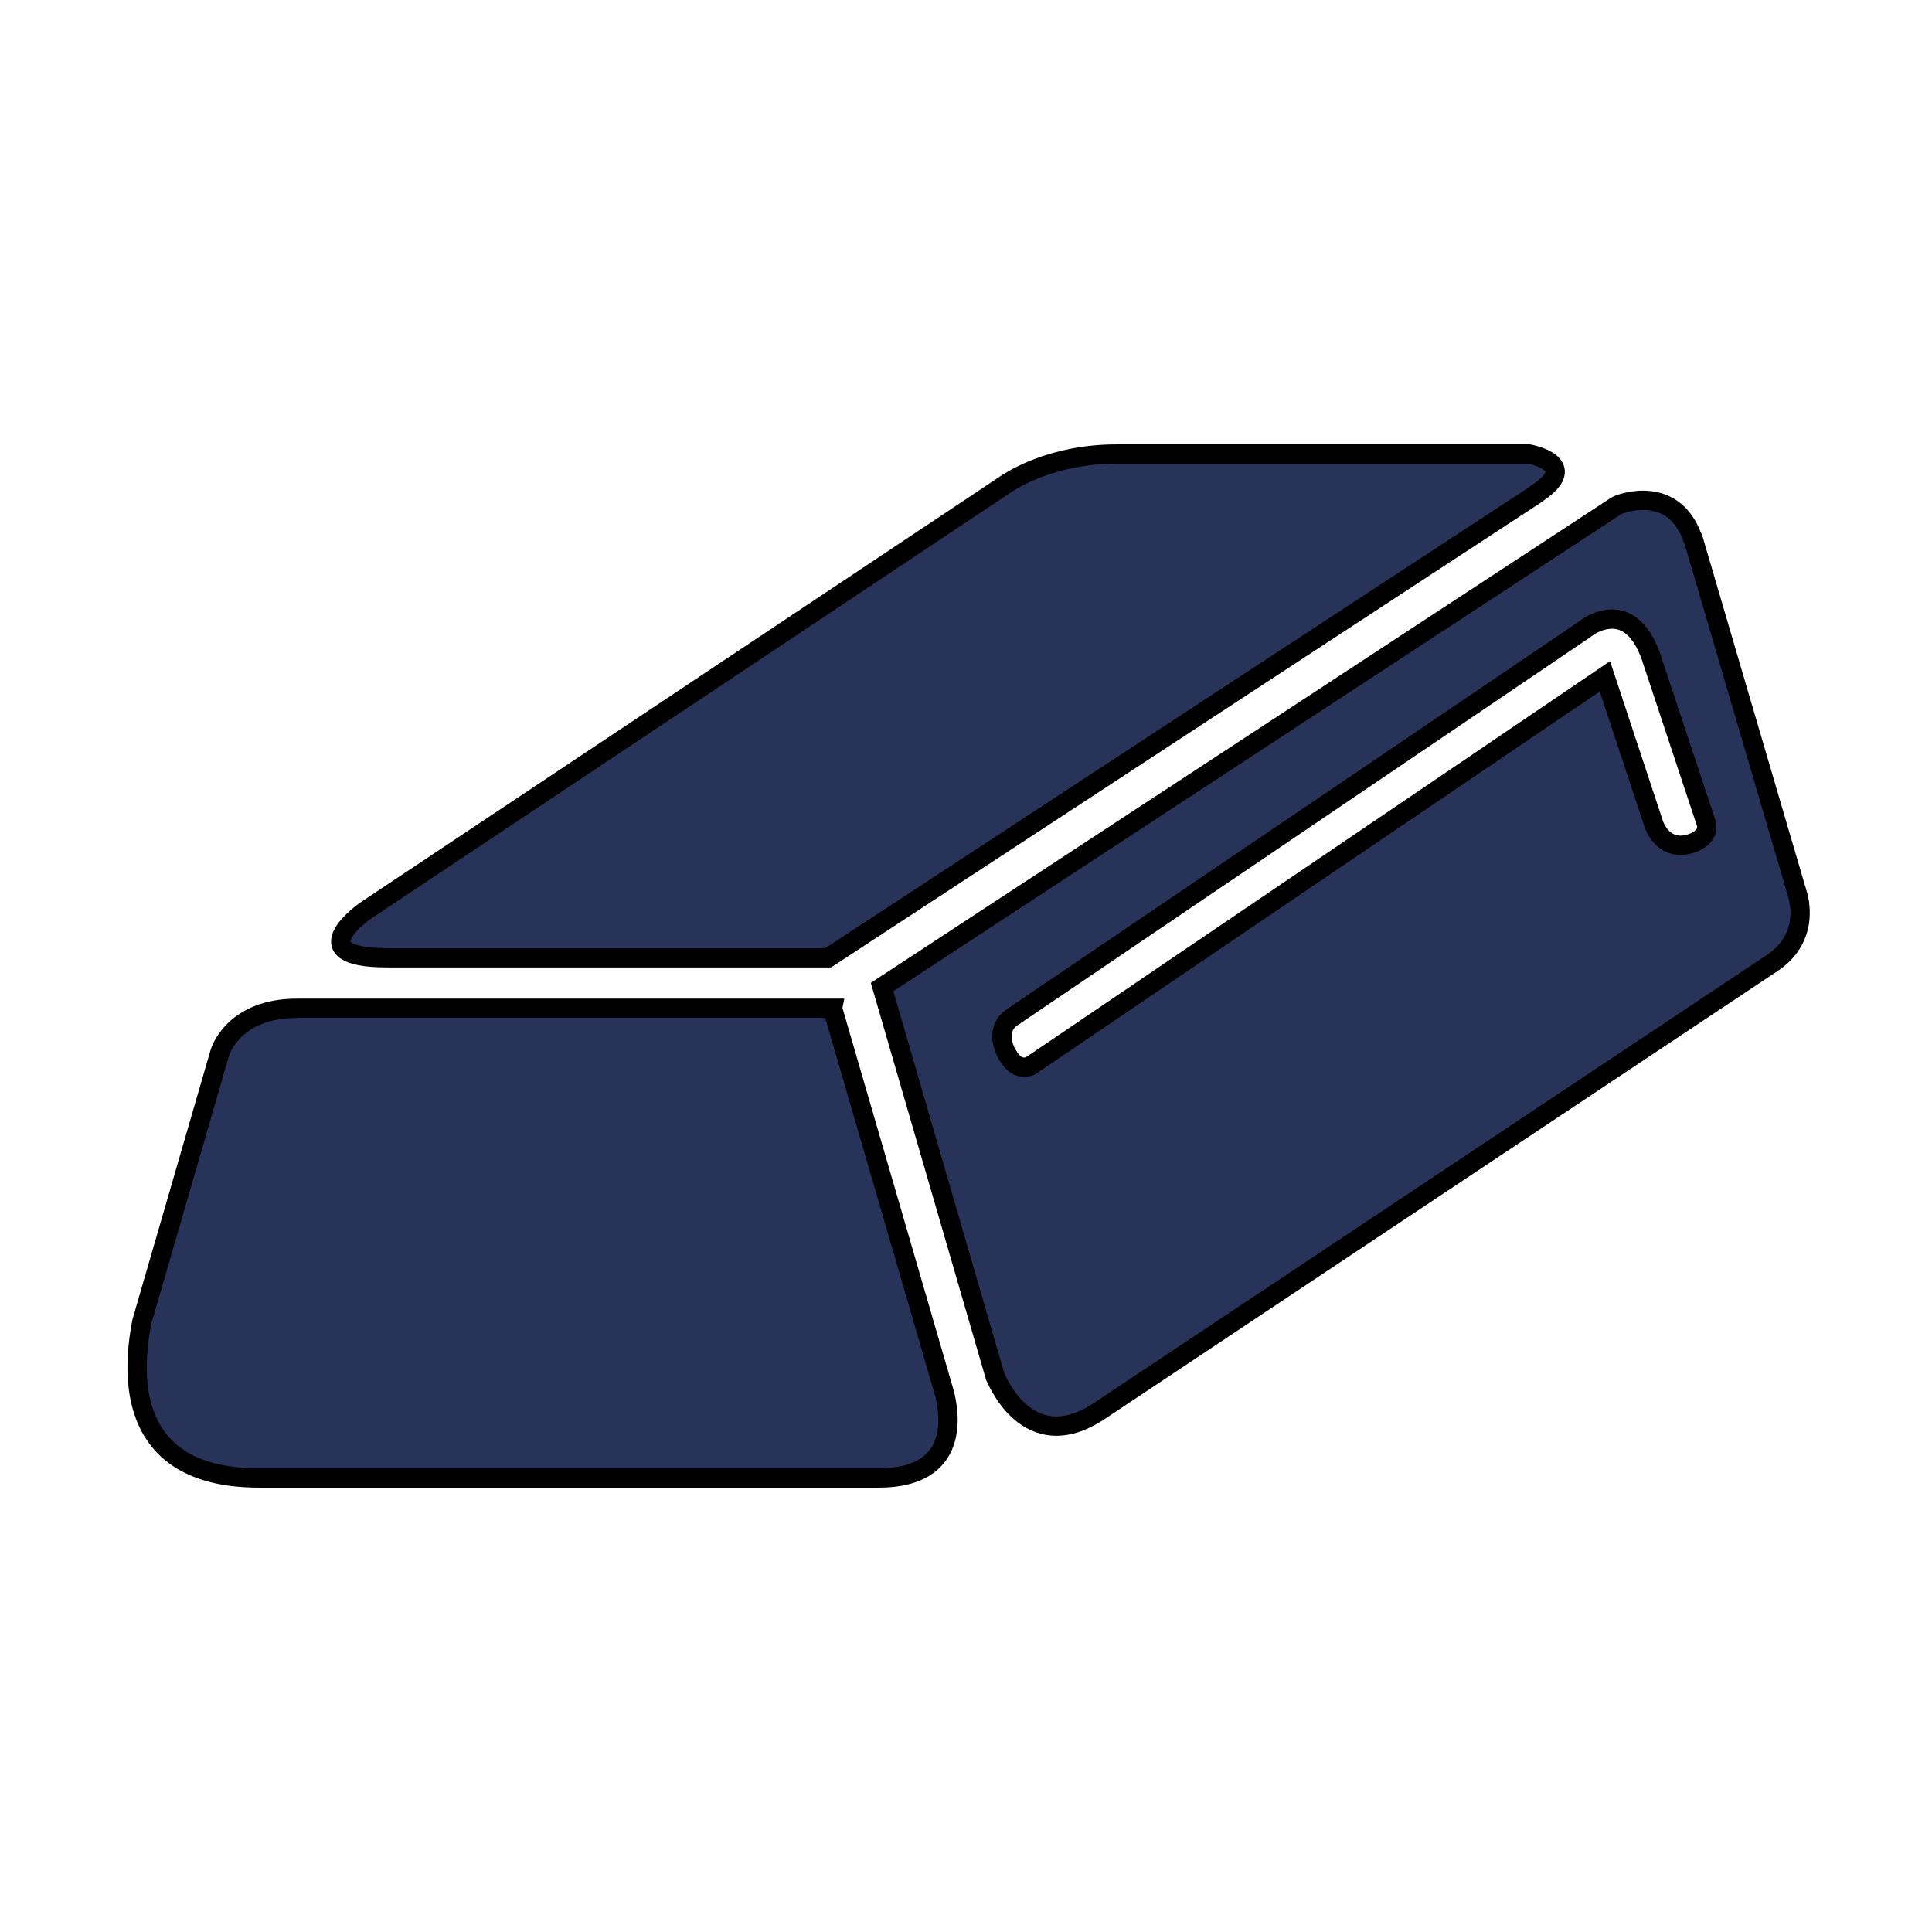 <?xml version="1.0" encoding="utf-8"?>
<svg viewBox="0 0 100 100" xmlns="http://www.w3.org/2000/svg">
  <g transform="matrix(1, 0, 0, 1, -0, -0)">
    <title>Layer 1</title>
    <g stroke="null" id="svg_9">
      <path stroke="null" id="svg_6" d="m43.09,52.187l-27.709,0c-3.245,0 -3.967,2.154 -4.01,2.331l0,0l-4.026,13.886c-0.628,3.19 -0.534,8.095 6.066,8.095l32.077,0c4.281,0 3.653,-3.433 3.386,-4.422l-5.784,-19.889z" fill="#283359"/>
      <path id="svg_7" d="m20.023,49.574l22.844,0l36.671,-24.017l0.016,-0.024c2.339,-1.534 -0.408,-2.032 -0.408,-2.032l-21.341,0c-3.449,0 -5.485,1.409 -5.658,1.503l-33.124,22.063c-0.102,0.055 -3.641,2.507 1.001,2.507z" fill="#283359"/>
      <path id="svg_8" d="m93.11,46.58c-0.063,-0.322 -0.173,-0.612 -0.263,-0.926l0,-0.016l0,0c-1.927,-6.584 -3.951,-13.435 -5.144,-17.527c0,0 -0.016,0 -0.016,-0.016c-0.922,-3.127 -3.826,-2.044 -4.026,-1.915l-38.005,24.908l5.846,20.133c0.031,0.047 1.644,4.3 5.391,1.817l34.819,-23.181c1.491,-0.985 1.569,-2.39 1.397,-3.276zm-5.548,-2.931c-1.487,0.498 -1.958,-0.981 -1.958,-0.981l-2.535,-7.663l-28.773,19.513l0,0l-0.989,0.667c-0.392,0.129 -0.797,0.039 -1.142,-0.561l-0.071,-0.106c-0.436,-0.883 -0.188,-1.424 0.126,-1.746l0.592,-0.408l0,0l29.071,-19.697l0,0c0,0 0.016,0 0.031,-0.024l0.377,-0.259c0.749,-0.436 2.339,-0.926 3.229,1.785l0,0.016l2.821,8.499c0.035,0.353 -0.122,0.73 -0.781,0.965z" fill="#283359"/>
    </g>
  </g>
  <path d="M 171.556 227.263 L 171.556 227.263 Z" style="stroke: black; fill: none;"/>
</svg>